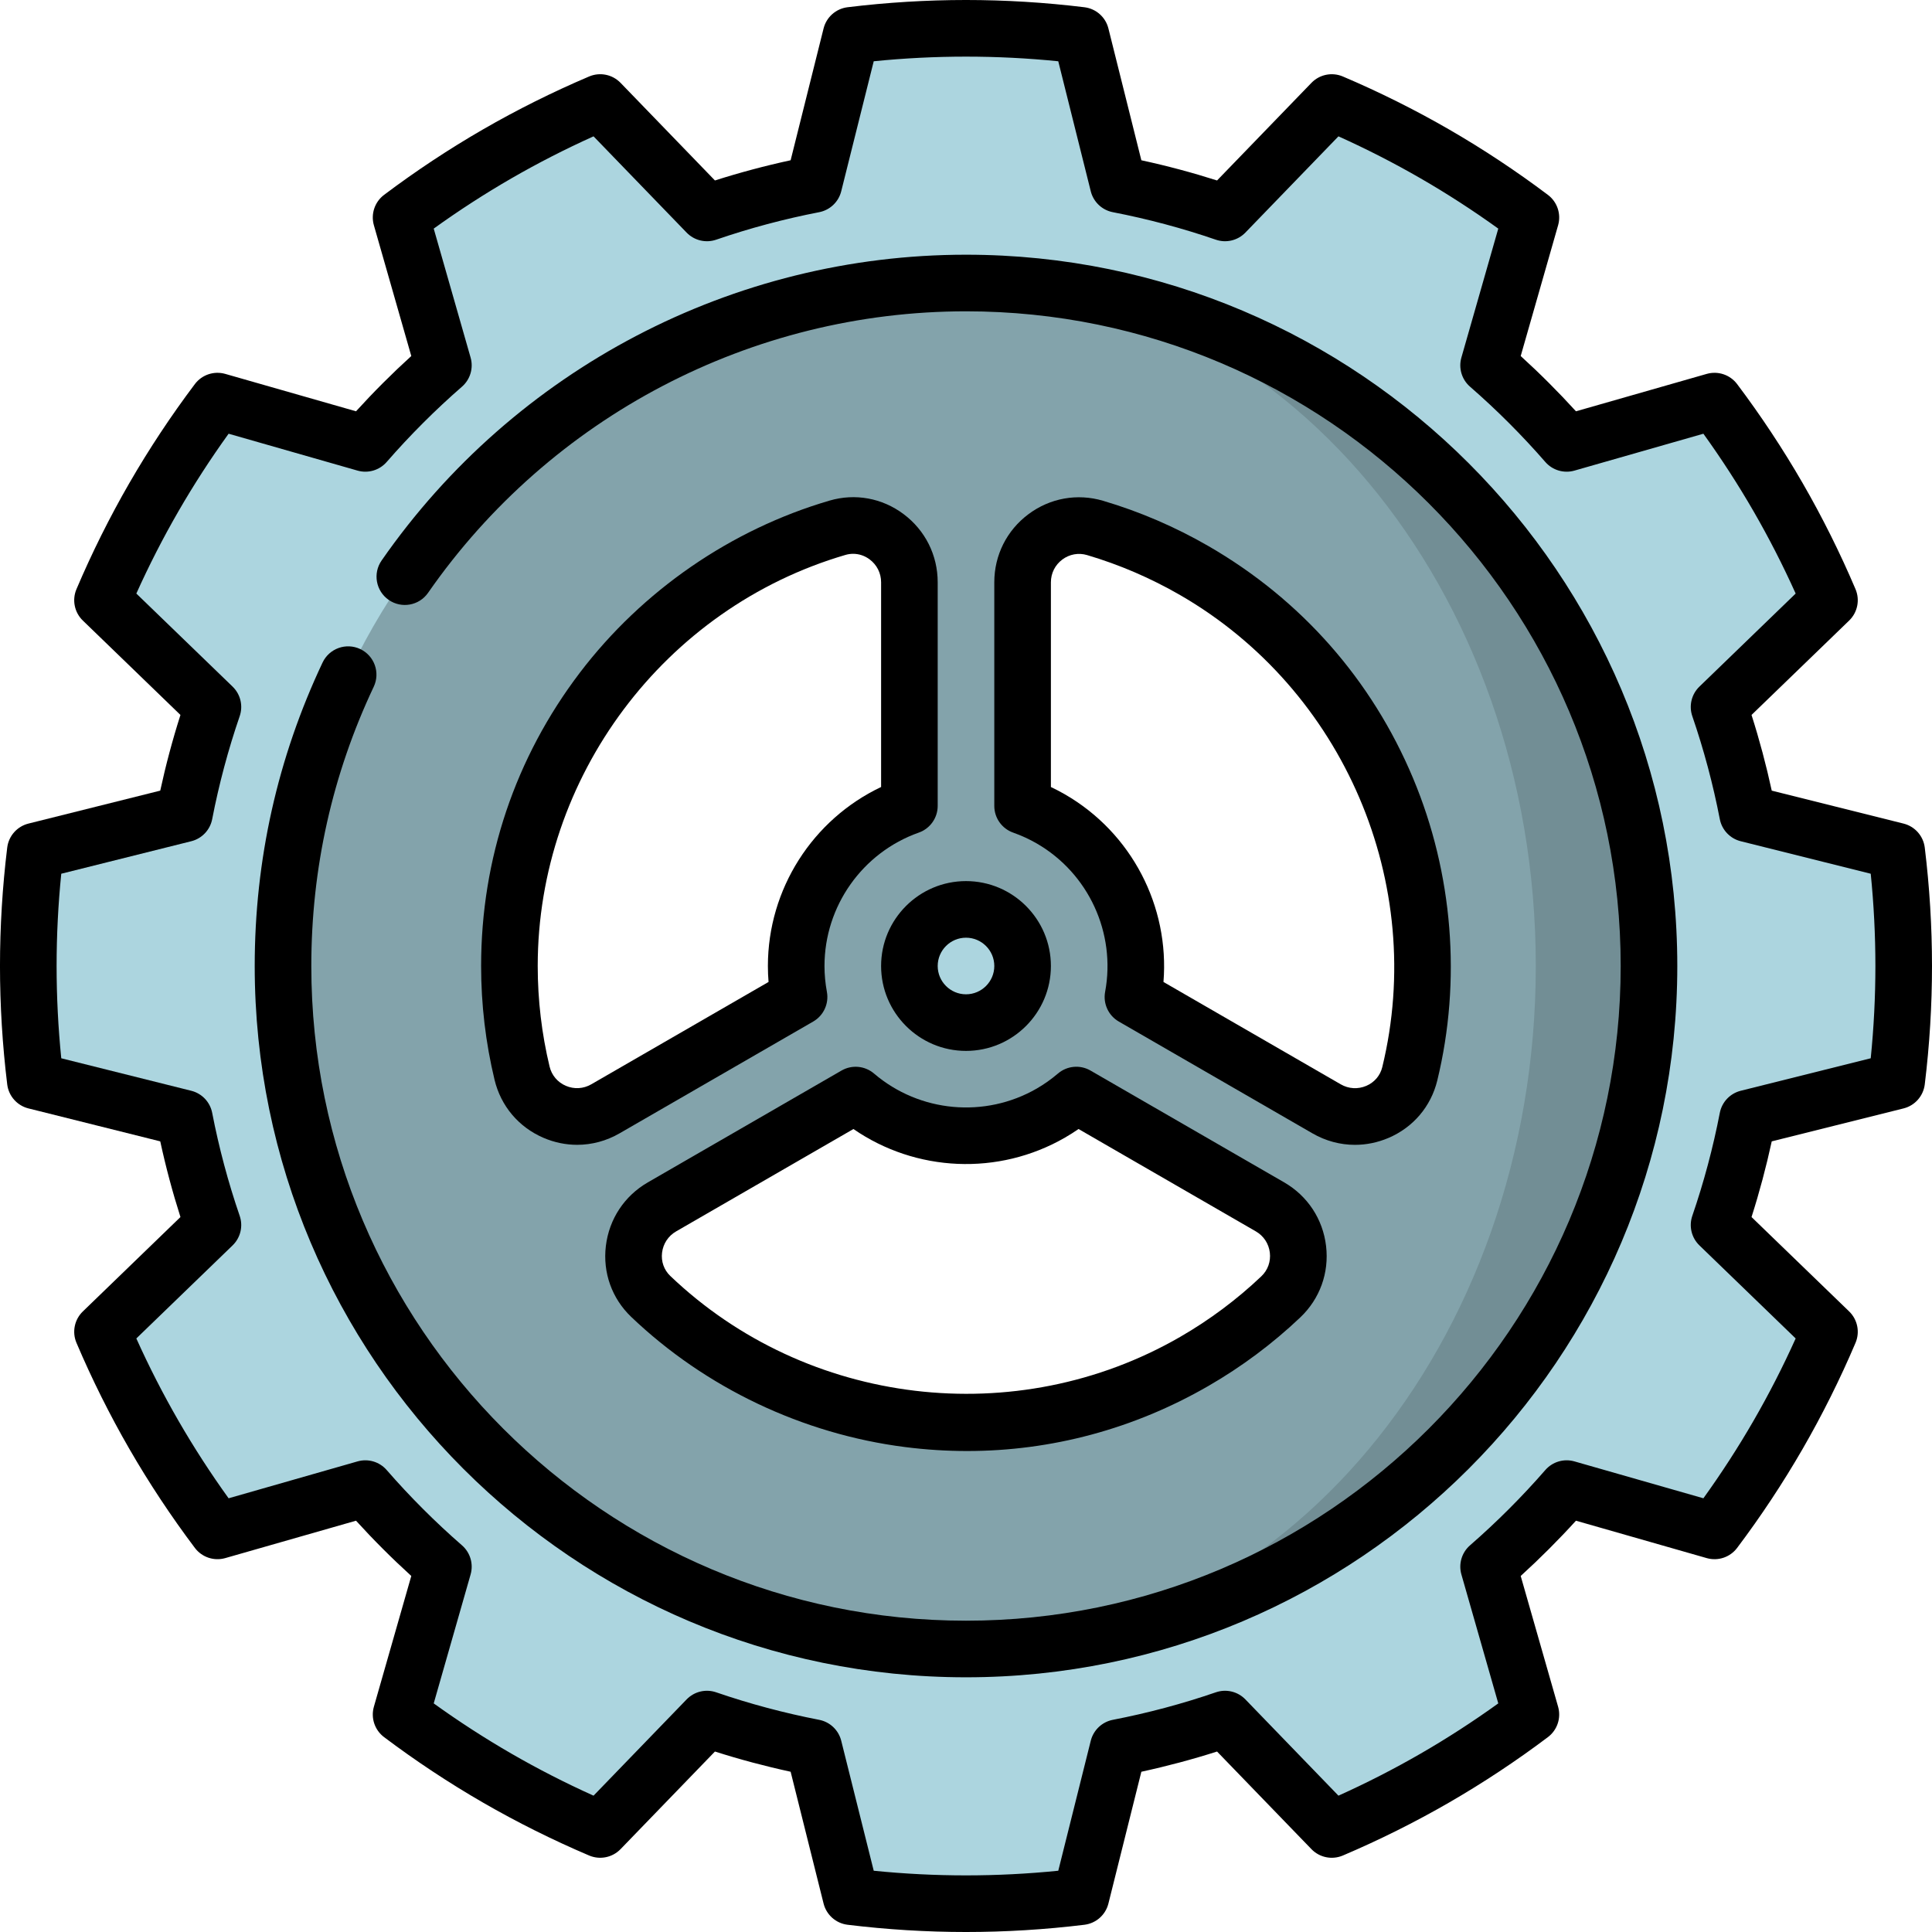 <svg id="Capa_1" enable-background="new 0 0 512 512" height="512" viewBox="0 0 512 512" width="512" xmlns="http://www.w3.org/2000/svg"><g><path d="m502.639 286.465c1.221-9.985 1.861-20.15 1.861-30.465s-.64-20.48-1.861-30.465l-39.507-9.877c-1.876-9.687-4.408-19.139-7.56-28.304l29.257-28.289c-3.936-9.258-8.463-18.381-13.621-27.314s-10.795-17.416-16.844-25.453l-39.181 11.208c-6.411-7.363-13.324-14.276-20.687-20.687l11.208-39.181c-8.037-6.05-16.52-11.687-25.453-16.845-8.933-5.157-18.056-9.685-27.314-13.621l-28.289 29.257c-9.165-3.152-18.617-5.684-28.304-7.56l-9.877-39.507c-9.987-1.222-20.152-1.862-30.467-1.862s-20.48.64-30.465 1.861l-9.877 39.508c-9.687 1.876-19.139 4.408-28.304 7.56l-28.289-29.257c-9.258 3.935-18.381 8.463-27.314 13.621s-17.416 10.795-25.453 16.844l11.208 39.181c-7.363 6.411-14.276 13.324-20.687 20.687l-39.181-11.208c-6.05 8.037-11.687 16.52-16.845 25.453-5.157 8.933-9.685 18.056-13.621 27.314l29.257 28.289c-3.152 9.165-5.684 18.617-7.56 28.304l-39.507 9.877c-1.222 9.986-1.862 20.151-1.862 30.466s.64 20.48 1.861 30.465l39.508 9.877c1.876 9.687 4.408 19.139 7.56 28.304l-29.257 28.289c3.935 9.258 8.463 18.381 13.621 27.314s10.795 17.416 16.844 25.453l39.181-11.208c6.411 7.363 13.324 14.276 20.687 20.687l-11.208 39.18c8.037 6.05 16.52 11.687 25.453 16.845s18.056 9.685 27.314 13.621l28.289-29.257c9.165 3.152 18.617 5.684 28.304 7.56l9.877 39.507c9.985 1.221 20.15 1.861 30.465 1.861s20.48-.64 30.465-1.861l9.877-39.508c9.687-1.876 19.139-4.408 28.304-7.56l28.289 29.257c9.258-3.935 18.381-8.463 27.314-13.621s17.416-10.794 25.453-16.844l-11.208-39.181c7.363-6.411 14.276-13.325 20.687-20.687l39.181 11.208c6.05-8.037 11.687-16.52 16.844-25.453s9.685-18.056 13.621-27.314l-29.257-28.289c3.152-9.165 5.684-18.617 7.56-28.304zm-246.639 120.535c-83.395 0-151-67.605-151-151s67.605-151 151-151 151 67.605 151 151-67.605 151-151 151z" fill="#acd5df"/><path d="m256 75c68.008 0 136 81.036 136 181s-67.992 181-136 181c99.964 0 181-81.036 181-181s-81.036-181-181-181z" fill="#728e95"/><path d="m407 256c0-99.964-67.605-181-151-181-99.964 0-181 81.036-181 181s81.036 181 181 181c83.395 0 151-81.036 151-181zm-268.644 28.418c-2.194-9.114-3.356-18.63-3.356-28.418 0-55.003 36.701-101.431 86.948-116.138 9.536-2.791 19.052 4.507 19.052 14.443v59.266c-17.476 6.179-30 22.838-30 42.429 0 2.809.27 5.553.763 8.22l-51.325 29.633c-8.664 5.001-19.741.291-22.082-9.435zm201.077 59.255c-6.796 6.457-14.456 12.222-22.933 17.116-47.634 27.501-106.192 18.932-144.053-17.231-7.185-6.863-5.623-18.753 2.982-23.72l51.326-29.633c14.089 12.045 34.778 14.562 51.745 4.766 2.433-1.404 4.674-3.01 6.737-4.77l51.325 29.633c8.664 5.001 10.123 16.949 2.871 23.839zm-39.188-79.449c3.387-18.224-4.778-37.4-21.745-47.195-2.433-1.404-4.944-2.543-7.5-3.449v-59.265c0-10.004 9.617-17.242 19.211-14.406 8.99 2.657 17.813 6.409 26.289 11.302 47.634 27.501 69.491 82.499 57.104 133.369-2.351 9.654-13.429 14.245-22.033 9.278z" fill="#83a3ab"/><circle cx="256" cy="256" fill="#acd5df" r="15"/><path d="m233.5 256c0 12.407 10.094 22.5 22.5 22.5s22.5-10.093 22.5-22.5-10.094-22.5-22.5-22.5-22.5 10.093-22.5 22.5zm30 0c0 4.136-3.364 7.5-7.5 7.5s-7.5-3.364-7.5-7.5 3.364-7.5 7.5-7.5 7.5 3.364 7.5 7.5z"/><path d="m510.083 224.625c-.377-3.082-2.613-5.613-5.625-6.366l-34.929-8.732c-1.467-6.769-3.26-13.483-5.356-20.058l25.868-25.013c2.232-2.158 2.904-5.468 1.689-8.326-4.102-9.648-8.821-19.112-14.028-28.13-5.205-9.016-11.041-17.835-17.347-26.213-1.867-2.48-5.072-3.552-8.055-2.701l-34.651 9.912c-4.641-5.099-9.545-10.003-14.647-14.647l9.912-34.651c.854-2.985-.22-6.188-2.7-8.055-8.375-6.304-17.194-12.141-26.214-17.348-9.022-5.208-18.487-9.928-28.13-14.027-2.857-1.214-6.169-.543-8.326 1.689l-25.013 25.869c-6.571-2.096-13.286-3.889-20.059-5.356l-8.731-34.928c-.753-3.012-3.284-5.249-6.366-5.625-10.398-1.274-20.955-1.919-31.375-1.919s-20.977.645-31.375 1.917c-3.082.377-5.613 2.613-6.366 5.625l-8.731 34.928c-6.772 1.468-13.487 3.261-20.059 5.356l-25.013-25.869c-2.158-2.232-5.469-2.903-8.326-1.689-9.643 4.1-19.107 8.819-28.13 14.028-9.02 5.207-17.839 11.044-26.214 17.348-2.48 1.867-3.554 5.07-2.7 8.055l9.912 34.651c-5.103 4.645-10.007 9.548-14.647 14.647l-34.651-9.911c-2.98-.851-6.188.219-8.055 2.7-6.301 8.37-12.138 17.19-17.348 26.213-5.207 9.019-9.927 18.483-14.028 28.131-1.215 2.857-.543 6.167 1.689 8.326l25.868 25.013c-2.097 6.574-3.89 13.289-5.356 20.057l-34.929 8.732c-3.012.753-5.248 3.284-5.625 6.366-1.271 10.404-1.916 20.96-1.916 31.376s.645 20.972 1.917 31.375c.377 3.082 2.613 5.613 5.625 6.366l34.929 8.732c1.467 6.769 3.26 13.483 5.356 20.057l-25.868 25.013c-2.232 2.158-2.904 5.468-1.689 8.326 4.102 9.648 8.821 19.112 14.028 28.13 5.208 9.022 11.045 17.841 17.347 26.213 1.868 2.481 5.073 3.553 8.055 2.701l34.651-9.912c4.641 5.099 9.545 10.003 14.647 14.647l-9.912 34.652c-.854 2.985.22 6.188 2.7 8.055 8.376 6.305 17.195 12.141 26.214 17.347 9.021 5.208 18.486 9.928 28.13 14.028 2.857 1.213 6.168.543 8.326-1.689l25.013-25.869c6.57 2.096 13.285 3.889 20.059 5.357l8.731 34.928c.753 3.012 3.284 5.249 6.366 5.625 10.398 1.273 20.955 1.918 31.375 1.918s20.977-.645 31.375-1.917c3.082-.377 5.613-2.613 6.366-5.625l8.731-34.928c6.773-1.468 13.488-3.261 20.059-5.357l25.013 25.869c2.157 2.232 5.469 2.902 8.326 1.689 9.644-4.1 19.108-8.82 28.13-14.028 9.019-5.207 17.838-11.043 26.214-17.348 2.48-1.867 3.554-5.07 2.7-8.055l-9.912-34.651c5.103-4.645 10.007-9.548 14.647-14.647l34.651 9.912c2.986.853 6.188-.22 8.055-2.701 6.306-8.378 12.142-17.197 17.347-26.213 5.207-9.019 9.927-18.483 14.028-28.131 1.215-2.857.543-6.167-1.689-8.326l-25.868-25.013c2.097-6.574 3.89-13.289 5.356-20.057l34.929-8.732c3.012-.753 5.248-3.284 5.625-6.366 1.272-10.403 1.917-20.959 1.917-31.375s-.645-20.972-1.917-31.375zm-14.319 55.828-34.452 8.613c-2.828.707-4.99 2.989-5.544 5.851-1.791 9.25-4.243 18.433-7.289 27.291-.946 2.754-.214 5.807 1.88 7.831l25.51 24.666c-3.358 7.46-7.101 14.772-11.156 21.796-4.054 7.022-8.515 13.918-13.297 20.559l-34.171-9.774c-2.8-.801-5.809.091-7.719 2.286-6.159 7.074-12.873 13.788-19.956 19.956-2.194 1.912-3.086 4.92-2.285 7.719l9.774 34.17c-6.639 4.781-13.535 9.243-20.559 13.297-7.025 4.056-14.338 7.798-21.796 11.156l-24.666-25.51c-2.025-2.094-5.077-2.826-7.831-1.879-8.85 3.044-18.032 5.497-27.291 7.29-2.862.554-5.144 2.716-5.851 5.544l-8.612 34.451c-16.271 1.642-32.635 1.642-48.906 0l-8.612-34.451c-.707-2.828-2.988-4.99-5.851-5.544-9.259-1.793-18.441-4.246-27.291-7.29-2.756-.947-5.807-.215-7.831 1.879l-24.666 25.51c-7.458-3.357-14.771-7.1-21.796-11.156-7.023-4.054-13.92-8.516-20.559-13.297l9.774-34.17c.801-2.798-.091-5.807-2.285-7.719-7.083-6.167-13.797-12.881-19.956-19.956-1.911-2.195-4.919-3.086-7.719-2.286l-34.171 9.775c-4.779-6.637-9.241-13.533-13.297-20.56-4.056-7.023-7.798-14.335-11.156-21.795l25.51-24.666c2.094-2.024 2.826-5.077 1.88-7.831-3.046-8.858-5.498-18.04-7.289-27.291-.554-2.862-2.716-5.144-5.544-5.851l-34.452-8.613c-.821-8.14-1.236-16.343-1.236-24.454s.415-16.314 1.236-24.453l34.452-8.613c2.828-.707 4.99-2.989 5.544-5.851 1.791-9.25 4.243-18.433 7.289-27.291.946-2.754.214-5.807-1.88-7.831l-25.51-24.666c3.358-7.46 7.101-14.772 11.156-21.796 4.057-7.027 8.519-13.924 13.298-20.559l34.17 9.775c2.799.8 5.808-.091 7.719-2.286 6.159-7.074 12.873-13.788 19.956-19.956 2.194-1.912 3.086-4.92 2.285-7.719l-9.774-34.17c6.638-4.781 13.534-9.242 20.559-13.298 7.026-4.056 14.338-7.798 21.796-11.155l24.666 25.51c2.024 2.094 5.075 2.824 7.831 1.879 8.851-3.044 18.033-5.496 27.291-7.289 2.862-.554 5.144-2.716 5.851-5.544l8.612-34.451c16.271-1.642 32.635-1.642 48.906 0l8.612 34.451c.707 2.828 2.988 4.99 5.851 5.544 9.258 1.793 18.44 4.245 27.291 7.289 2.754.945 5.806.214 7.831-1.879l24.666-25.51c7.458 3.357 14.77 7.099 21.796 11.155 7.024 4.055 13.921 8.517 20.559 13.298l-9.774 34.17c-.801 2.798.091 5.807 2.285 7.719 7.083 6.167 13.797 12.881 19.956 19.956 1.911 2.195 4.92 3.087 7.719 2.286l34.171-9.774c4.782 6.64 9.243 13.536 13.297 20.559 4.056 7.023 7.797 14.335 11.156 21.795l-25.51 24.666c-2.094 2.024-2.826 5.077-1.88 7.83 3.046 8.859 5.499 18.042 7.289 27.292.554 2.862 2.716 5.144 5.544 5.851l34.452 8.613c.821 8.139 1.236 16.342 1.236 24.453s-.415 16.314-1.236 24.453z"/><path d="m239.456 136.24c-5.683-4.258-12.833-5.562-19.614-3.577-26.117 7.645-49.621 23.845-66.181 45.616-17.114 22.503-26.161 49.378-26.161 77.721 0 10.197 1.199 20.349 3.564 30.173 1.671 6.942 6.398 12.542 12.971 15.364 2.881 1.237 5.905 1.851 8.916 1.851 3.88 0 7.738-1.02 11.236-3.04l51.325-29.632c2.75-1.588 4.202-4.736 3.625-7.859-.423-2.288-.638-4.594-.638-6.856 0-15.862 10.047-30.072 25-35.358 2.996-1.06 5-3.893 5-7.071v-59.266c.001-7.175-3.295-13.76-9.043-18.066zm-5.956 72.323c-18.145 8.61-30 27.047-30 47.437 0 1.402.059 2.815.174 4.229l-46.986 27.127c-2.075 1.198-4.53 1.342-6.735.396-2.183-.937-3.751-2.792-4.304-5.09-2.089-8.677-3.148-17.647-3.148-26.663 0-50.087 33.537-94.885 81.555-108.94.672-.197 1.354-.293 2.033-.293 1.551 0 3.076.505 4.374 1.478 1.931 1.447 3.038 3.656 3.038 6.061v54.258z"/><path d="m340.313 313.338-51.325-29.633c-2.748-1.588-6.201-1.272-8.618.79-1.771 1.512-3.662 2.851-5.619 3.98-13.737 7.932-31.066 6.336-43.121-3.971-2.418-2.066-5.874-2.383-8.624-.794l-51.325 29.633c-6.213 3.587-10.267 9.733-11.123 16.864-.846 7.05 1.6 13.894 6.71 18.775 19.68 18.796 45.461 31.05 72.595 34.505 5.495.7 10.978 1.047 16.431 1.047 22.38 0 44.222-5.855 63.958-17.25 8.83-5.098 17.022-11.213 24.349-18.173 5.177-4.918 7.662-11.813 6.819-18.915-.848-7.127-4.896-13.271-11.107-16.858zm-6.046 24.898c-6.47 6.147-13.709 11.55-21.517 16.058-43.376 25.042-98.941 18.4-135.122-16.159-1.662-1.587-2.456-3.826-2.178-6.141.287-2.395 1.646-4.458 3.729-5.661l46.988-27.129c16.53 11.409 38.425 12.458 56.082 2.262 1.214-.701 2.408-1.458 3.576-2.266l46.986 27.128c2.075 1.198 3.428 3.252 3.71 5.635.282 2.359-.541 4.645-2.254 6.273z"/><path d="m367.987 301.553c6.529-2.792 11.232-8.333 12.904-15.199 6.438-26.44 4.16-54.895-6.415-80.121-10.93-26.073-29.681-47.346-54.227-61.517-8.829-5.098-18.221-9.135-27.913-12-6.85-2.024-14.062-.729-19.791 3.552-5.749 4.296-9.046 10.874-9.046 18.047v59.265c0 3.176 2 6.007 4.993 7.069 2.193.778 4.299 1.745 6.257 2.876 13.737 7.931 21.02 23.736 18.121 39.329-.58 3.125.871 6.276 3.624 7.866l51.325 29.633c3.503 2.022 7.367 3.043 11.255 3.043 3.01 0 6.032-.611 8.913-1.843zm-59.655-41.321c1.614-20.019-8.425-39.504-26.082-49.699-1.215-.701-2.467-1.357-3.75-1.964v-54.255c0-2.396 1.103-4.594 3.024-6.031 1.904-1.421 4.295-1.853 6.561-1.183 8.56 2.53 16.858 6.098 24.665 10.605 43.377 25.044 65.404 76.486 53.567 125.099-.544 2.233-2.085 4.039-4.229 4.956-2.219.949-4.685.804-6.769-.399z"/><path d="m256 67.5c-61.703 0-119.599 30.295-154.872 81.039-2.364 3.401-1.523 8.075 1.878 10.439 3.401 2.366 8.076 1.523 10.438-1.877 32.471-46.713 85.763-74.601 142.556-74.601 95.668 0 173.5 77.832 173.5 173.5s-77.832 173.5-173.5 173.5-173.5-77.832-173.5-173.5c0-25.874 5.565-50.774 16.543-74.01 1.77-3.745.168-8.216-3.577-9.985-3.743-1.769-8.216-.168-9.985 3.578-11.931 25.254-17.981 52.311-17.981 80.417 0 103.939 84.561 188.5 188.5 188.5s188.5-84.561 188.5-188.5-84.561-188.5-188.5-188.5z"/></g></svg>